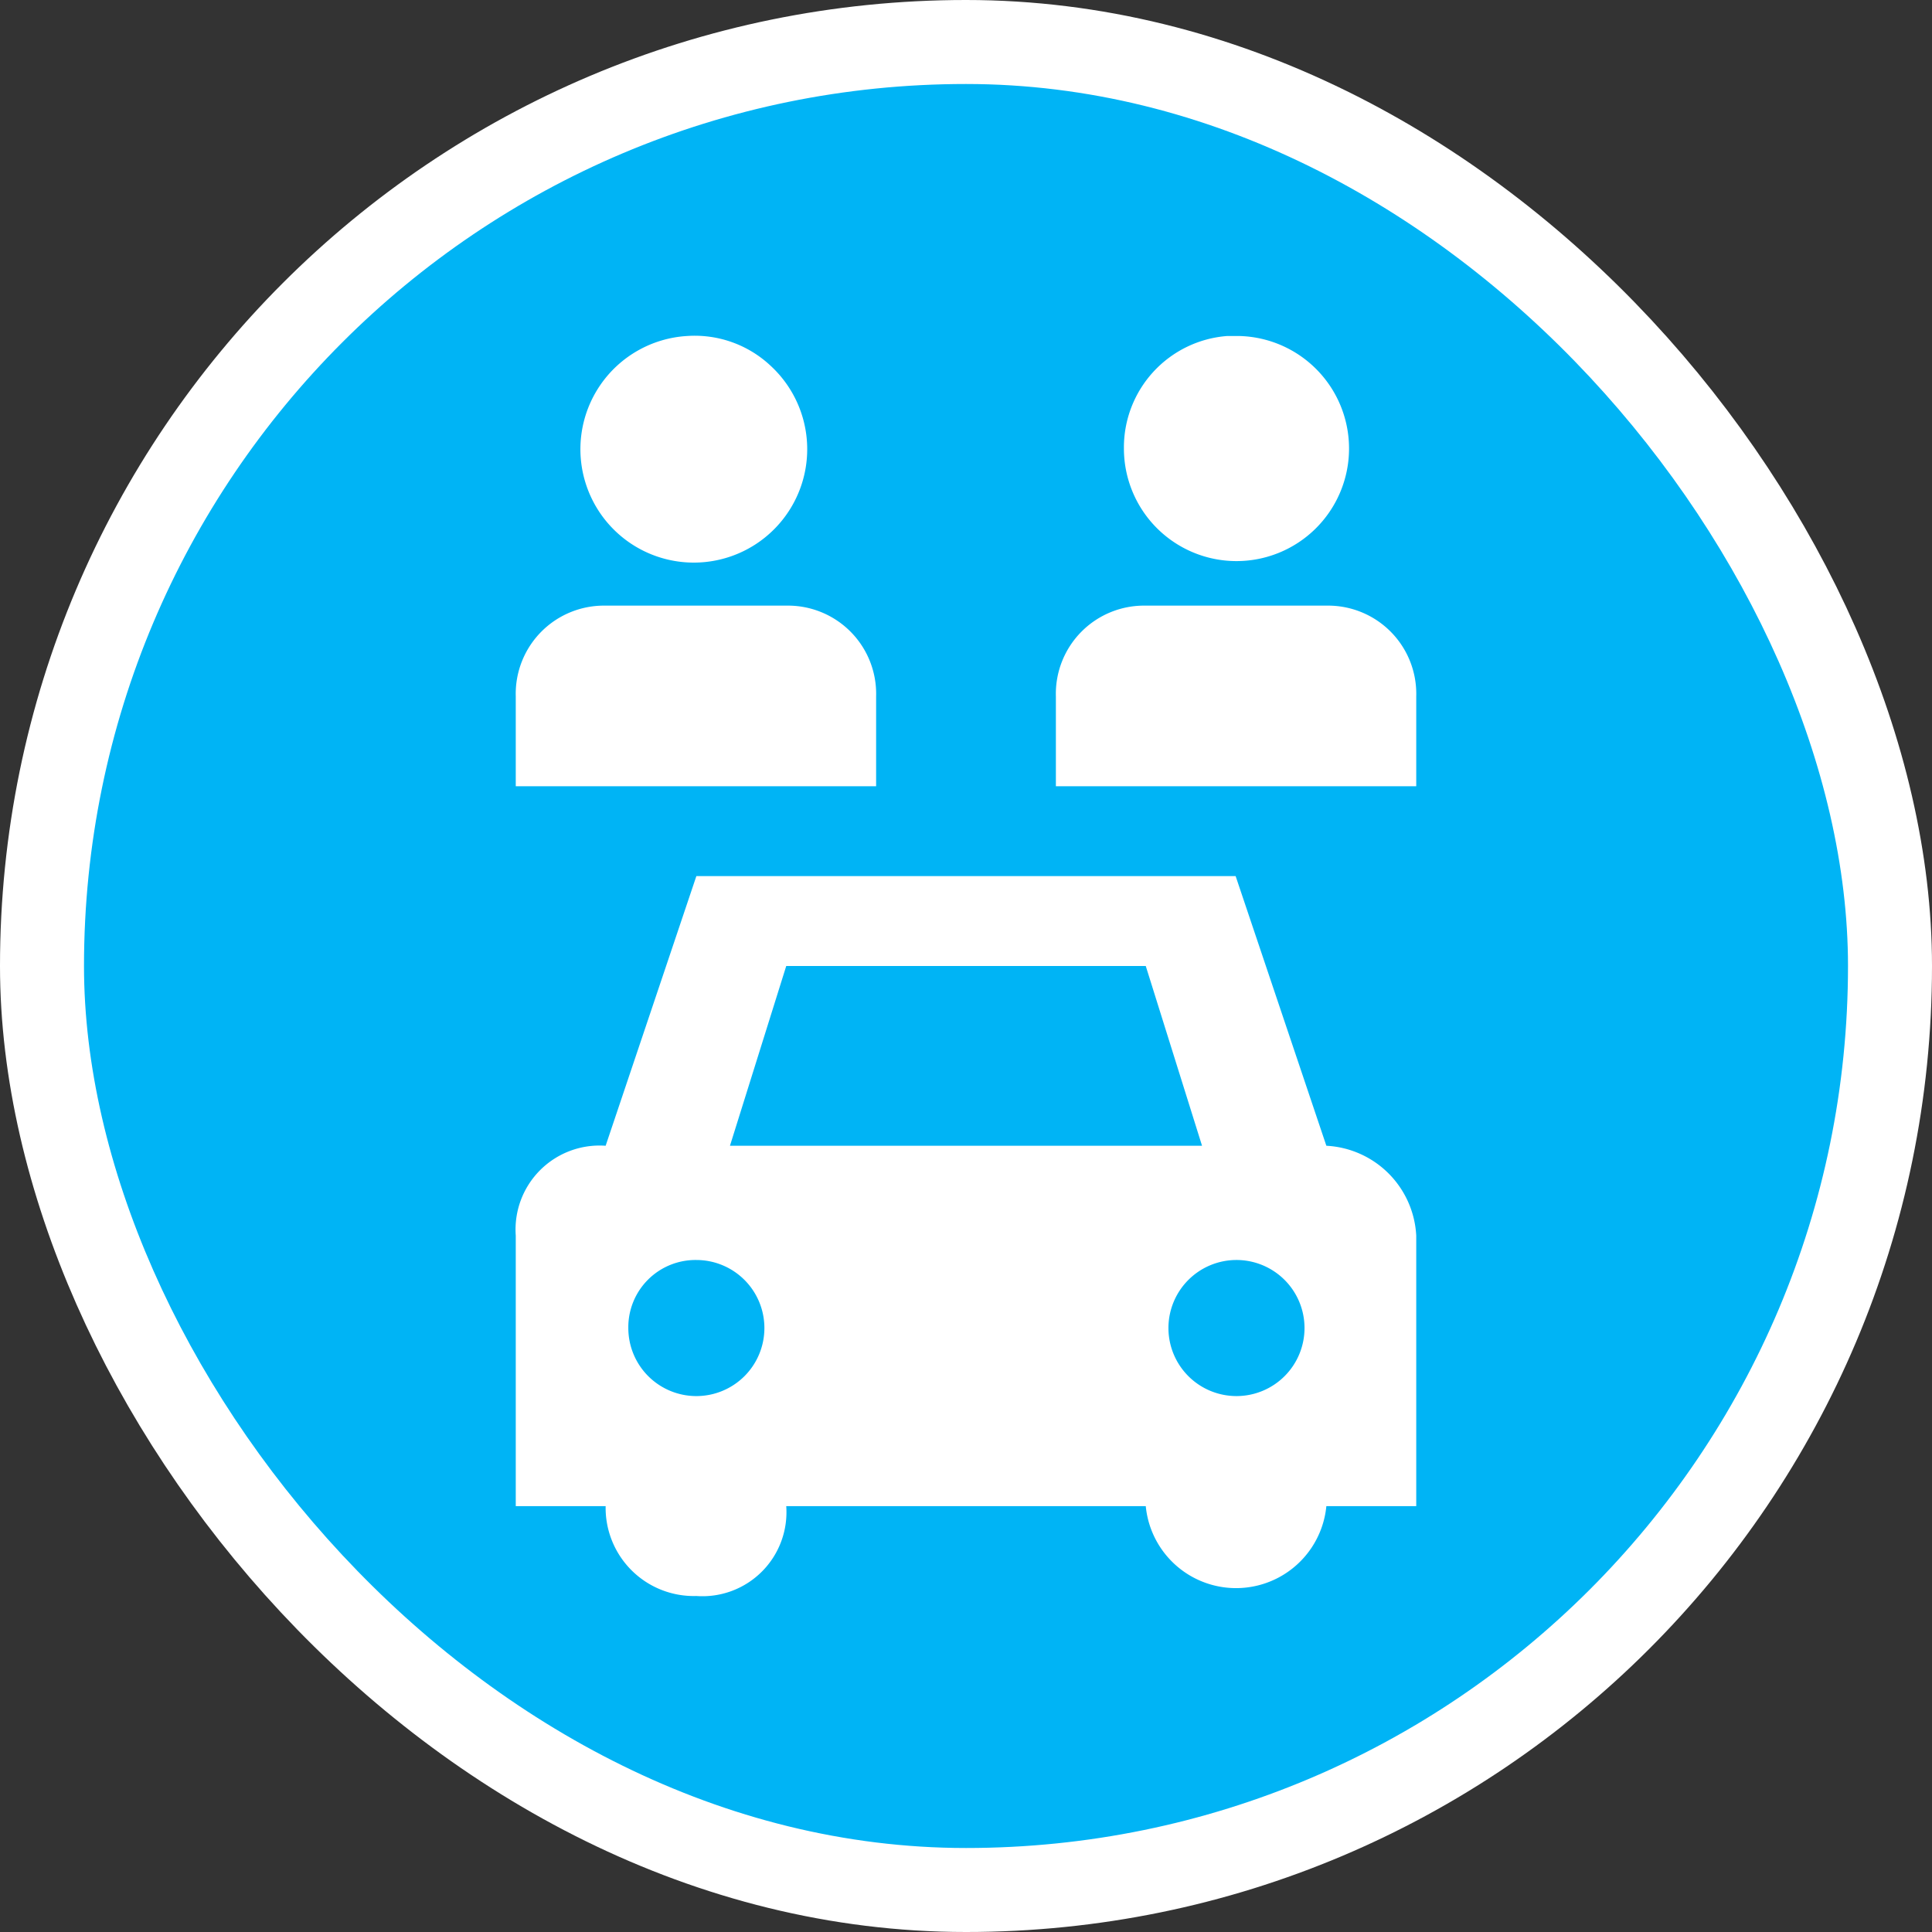 <svg xmlns="http://www.w3.org/2000/svg" viewBox="0 0 23 23" height="23" width="23"><rect x="0" y="0" width="23" height="23" fill="#333333" stroke="none"/><title>shared-car_15.svg</title><rect fill="none" x="0" y="0" width="23" height="23"></rect><rect x="1" y="1" rx="10.5" ry="10.5" width="21" height="21" stroke="#ffffff" style="stroke-linejoin:round;stroke-miterlimit:4;" fill="#ffffff" stroke-width="2"></rect><rect x="1" y="1" width="21" height="21" rx="10.5" ry="10.5" fill="#00b4f5"></rect><path fill="#fff" transform="translate(4 4)" d="M4.18,0a1.35,1.35,0,1,0,1,.36A1.32,1.32,0,0,0,4.18,0Zm6.43,0A1.33,1.33,0,0,0,9.38,1.34,1.34,1.34,0,1,0,10.75,0h-.14ZM3.21,3.21A1.05,1.05,0,0,0,2.14,4.29V5.36H6.43V4.29A1.05,1.05,0,0,0,5.36,3.21Zm6.43,0A1.05,1.05,0,0,0,8.57,4.29V5.36h4.29V4.29a1.05,1.05,0,0,0-1.07-1.08ZM4.29,6.43,3.21,9.64a1,1,0,0,0-1.07,1.07v3.22H3.21A1.05,1.05,0,0,0,4.29,15a1,1,0,0,0,1.07-1.07H9.64a1.08,1.08,0,0,0,2.15,0h1.07V10.71a1.13,1.13,0,0,0-1.07-1.07L10.71,6.43ZM5.36,7.5H9.64l.67,2.14H4.69ZM4.29,11a.81.81,0,1,1-.81.81A.8.8,0,0,1,4.29,11Zm6.42,0a.81.81,0,1,1-.8.81A.81.81,0,0,1,10.71,11Z"></path></svg>